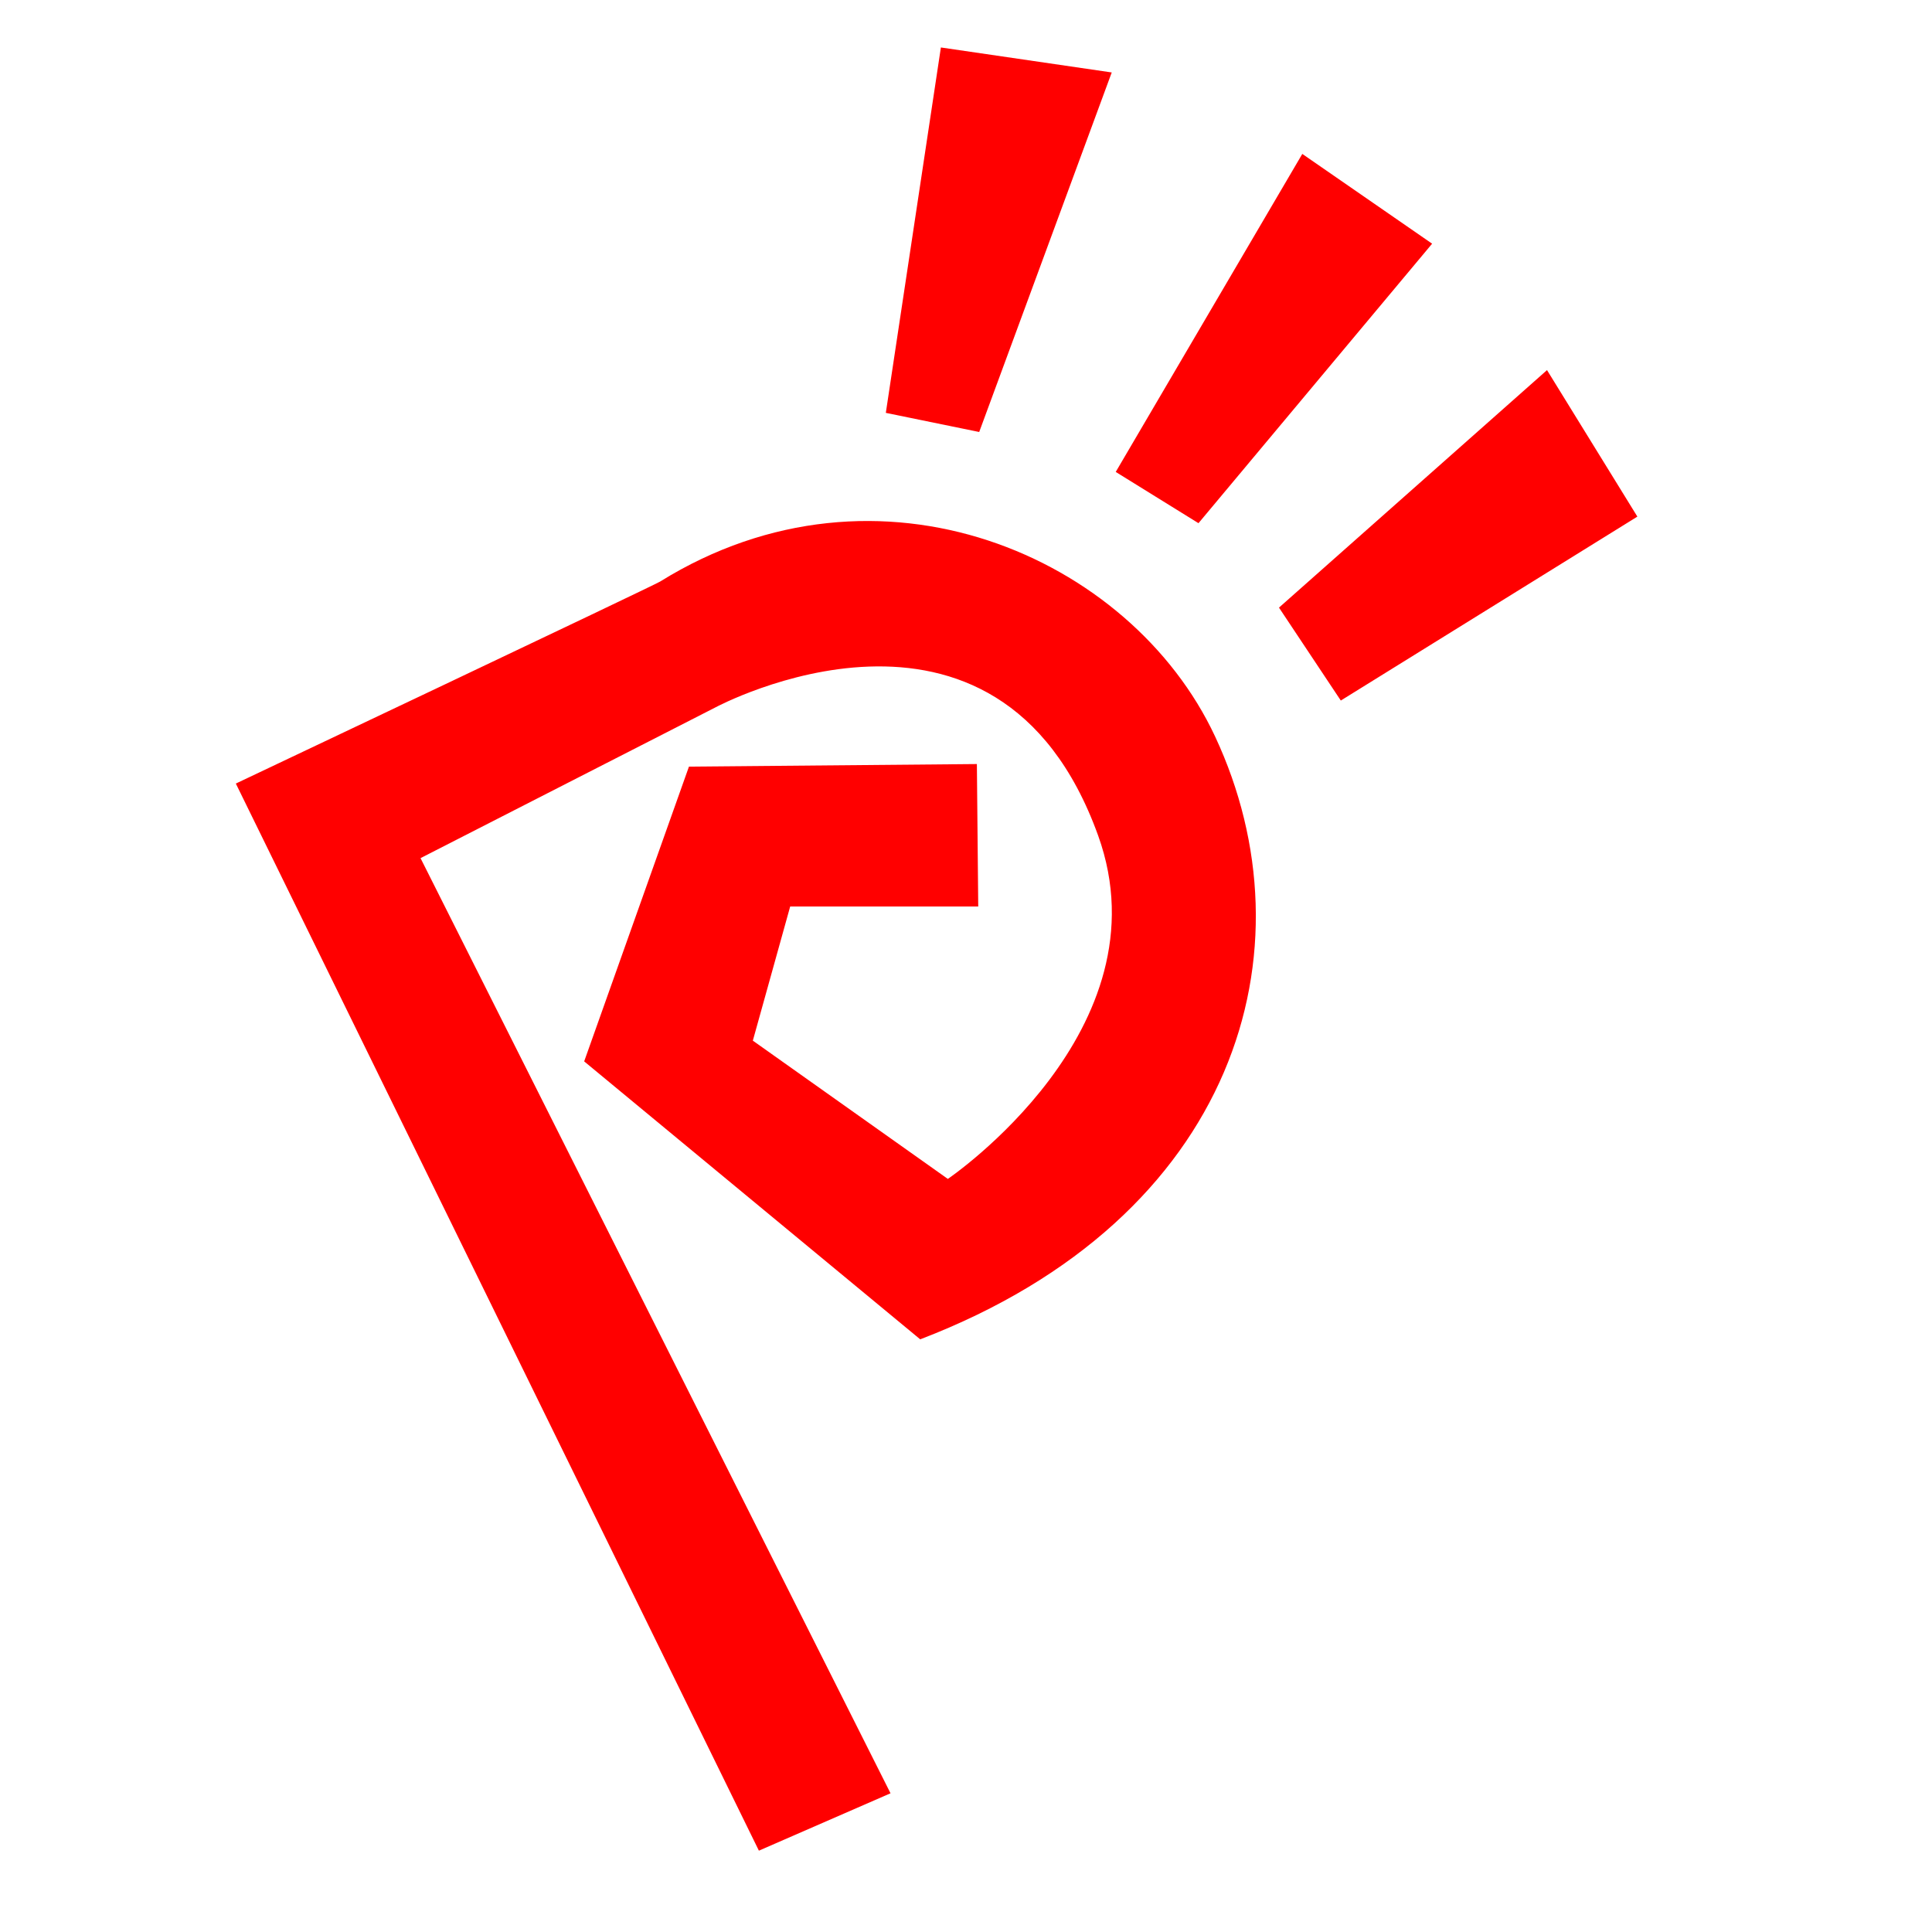 <svg height="30" width="30" xmlns="http://www.w3.org/2000/svg"><path d="m10.251 9.03c-.112.069-6.589 3.137-6.589 3.137l8.122 16.57 2.044-.891-7.298-14.521 4.58-2.341s4.377-2.353 5.942 1.991c1.085 3.015-2.334 5.331-2.334 5.331l-3.028-2.147.58-2.083h2.92l-.021-2.212-4.471.04-1.627 4.577 5.218 4.316c4.923-1.887 6.126-6.053 4.579-9.361-1.311-2.805-5.223-4.511-8.616-2.407zm7.012-7.905-2.653-.388-.855 5.674 1.45.297m7.033-2.924-3.628 4.34-1.285-.796 2.897-4.938m5.203 5.632-4.605 2.856-.96-1.443 4.162-3.688" fill="#f00"/></svg>